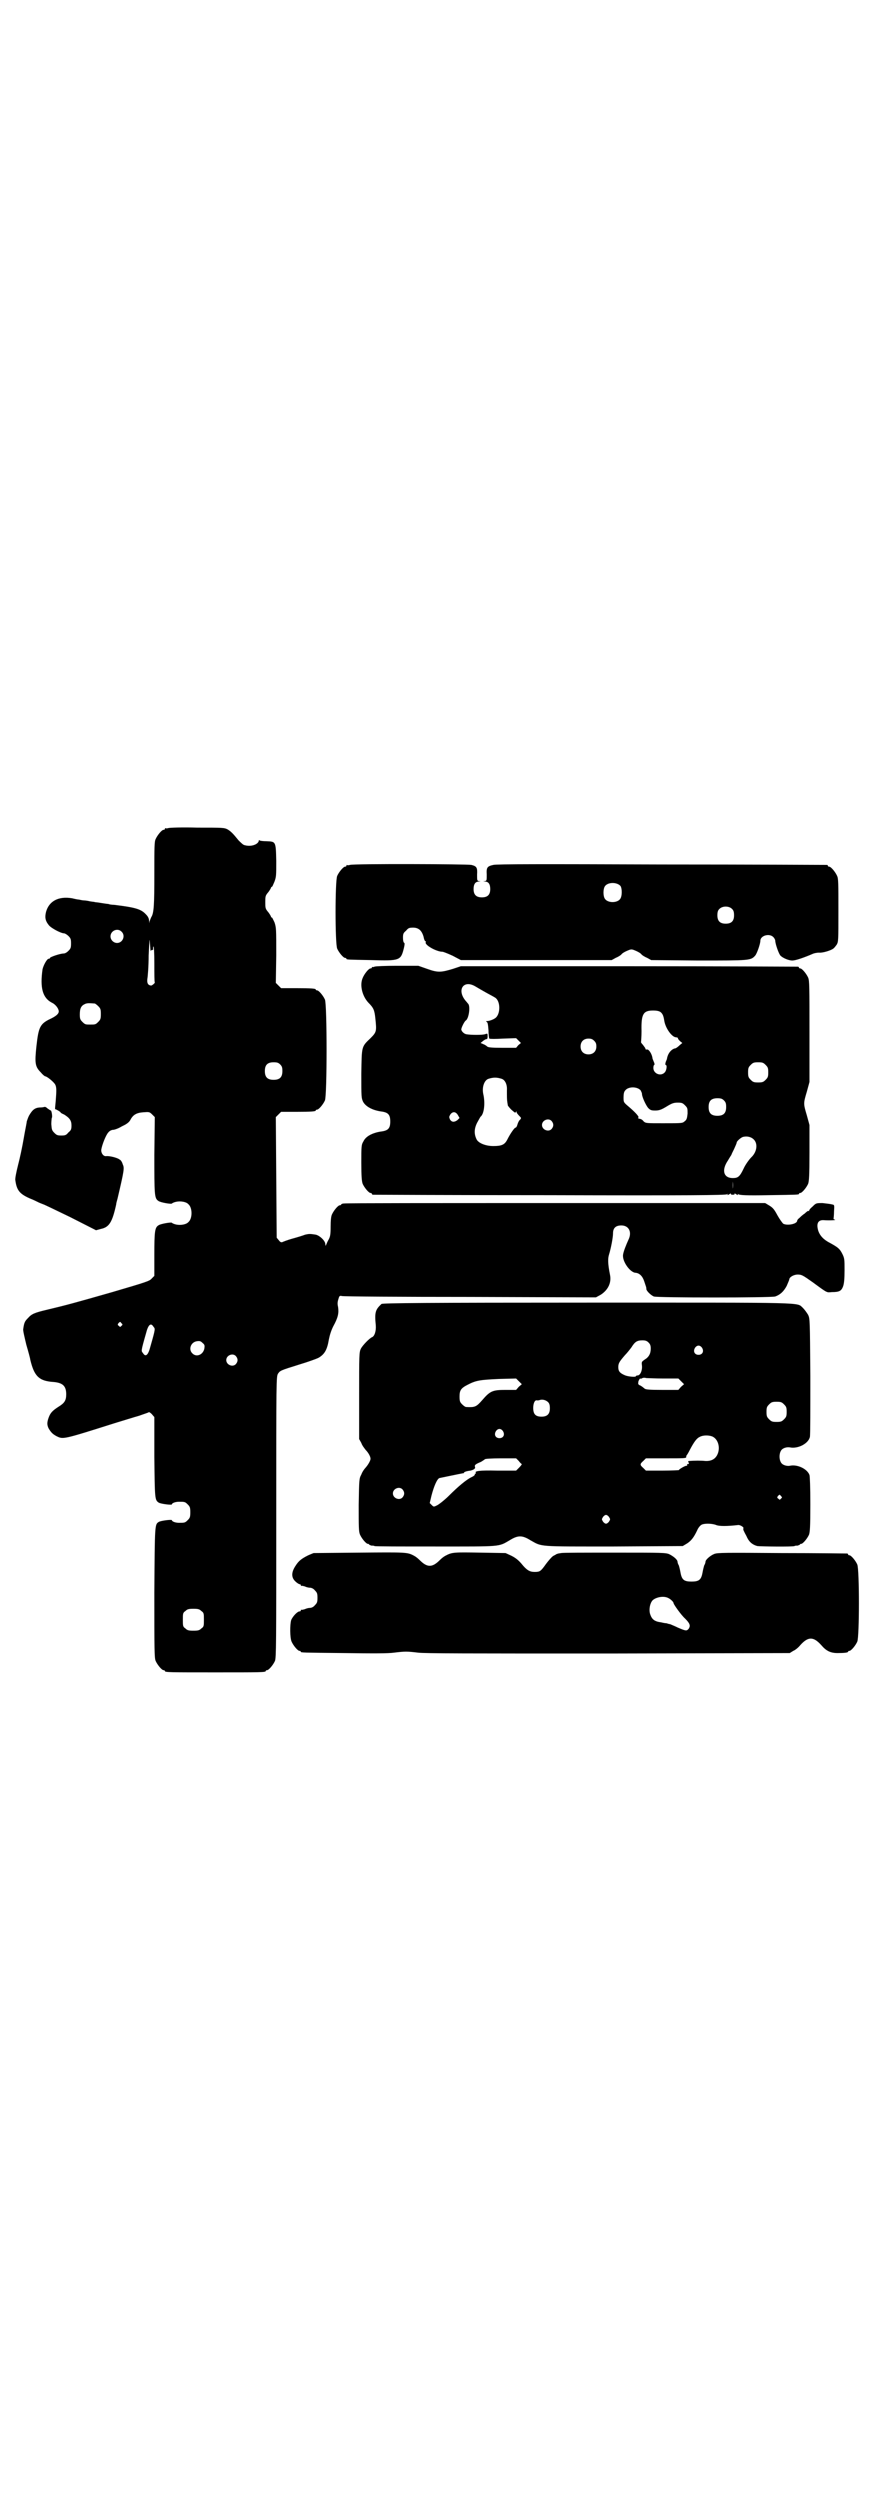 <?xml version="1.0" standalone="no"?>
<!DOCTYPE svg PUBLIC "-//W3C//DTD SVG 20010904//EN"
 "http://www.w3.org/TR/2001/REC-SVG-20010904/DTD/svg10.dtd">
<svg version="1.0" xmlns="http://www.w3.org/2000/svg"
 width="1000pt" height="2850pt" viewBox="0 0 1000 2850"
 preserveAspectRatio="xMidYMid meet">
<g transform="translate(0,2850) scale(0.5,-0.5)"
fill="#000000" stroke="none">
<path d="M384 3812 c-3 -1 -6 -1 -7 0 0 0 -1 0 -1 -2 0 -1 -1 -2 -3 -2 -4 0
-14 -12 -18 -21 -3 -6 -3 -18 -3 -79 0 -71 -1 -90 -7 -99 -1 -2 -3 -7 -4 -10
0 -5 0 -5 -1 1 0 5 -2 10 -7 15 -11 12 -23 16 -73 22 -5 0 -11 1 -13 2 -2 0
-9 1 -15 2 -6 1 -13 2 -15 2 -2 1 -7 1 -12 2 -4 1 -10 2 -13 2 -3 0 -8 1 -12
2 -4 0 -11 2 -16 3 -30 5 -52 -6 -59 -31 -3 -12 -2 -20 6 -30 5 -7 28 -19 35
-19 2 0 7 -3 10 -6 5 -5 6 -7 6 -17 0 -10 -1 -12 -6 -17 -4 -4 -8 -6 -11 -6
-8 0 -31 -8 -31 -10 0 -1 -1 -2 -3 -2 -4 0 -12 -15 -14 -24 -6 -42 0 -65 21
-76 9 -4 16 -14 16 -20 0 -5 -5 -10 -17 -16 -26 -12 -29 -19 -34 -64 -4 -38
-3 -46 10 -59 4 -5 9 -9 10 -9 4 0 20 -13 23 -19 3 -6 3 -13 1 -38 -1 -10 -2
-19 -1 -18 2 0 12 -6 12 -7 0 -1 3 -3 8 -5 13 -8 17 -14 17 -25 0 -9 -1 -11
-7 -16 -5 -6 -7 -7 -16 -7 -9 0 -11 1 -16 6 -6 6 -6 8 -7 20 0 7 1 14 1 14 2
1 0 16 -2 17 -1 0 -5 3 -8 5 -3 3 -6 4 -7 3 -1 0 -4 -1 -8 -1 -13 0 -19 -5
-27 -19 -2 -4 -4 -10 -5 -13 0 -3 -4 -21 -7 -39 -3 -18 -9 -46 -13 -61 -4 -16
-7 -31 -6 -34 3 -23 10 -31 32 -41 8 -3 18 -8 22 -10 5 -2 10 -4 10 -4 1 0 28
-13 61 -29 l59 -30 11 3 c19 4 26 15 35 56 0 3 2 9 3 13 15 64 16 70 12 78 -1
4 -4 10 -7 11 -4 4 -23 9 -31 8 -6 -1 -12 7 -11 15 2 12 11 34 16 39 3 4 8 6
11 6 3 0 12 3 20 8 11 5 16 9 19 14 6 12 14 17 30 18 13 1 14 1 20 -5 l6 -6
-1 -86 c0 -91 0 -99 9 -105 5 -4 31 -8 31 -6 1 1 5 3 10 4 10 2 23 0 28 -6 9
-8 9 -32 0 -40 -5 -6 -18 -8 -28 -6 -5 1 -9 3 -10 4 0 2 -26 -2 -31 -6 -8 -5
-9 -15 -9 -66 l0 -49 -6 -6 c-5 -6 -12 -8 -90 -31 -84 -24 -102 -29 -148 -40
-30 -7 -36 -10 -44 -19 -7 -7 -9 -10 -11 -25 -1 -3 3 -19 7 -36 5 -17 9 -32 9
-34 9 -38 20 -49 54 -51 20 -2 28 -9 28 -28 0 -14 -4 -20 -17 -28 -14 -9 -19
-14 -23 -25 -4 -11 -4 -17 0 -25 6 -10 10 -13 17 -17 16 -8 13 -9 133 29 20 6
45 14 56 17 11 4 21 7 22 8 1 1 4 -1 7 -4 l6 -7 0 -91 c1 -96 1 -98 10 -104 5
-3 30 -6 30 -4 0 3 8 6 16 6 13 0 14 0 20 -6 5 -5 6 -7 6 -18 0 -11 -1 -13 -6
-18 -6 -6 -7 -6 -20 -6 -8 0 -16 3 -16 6 0 2 -25 -1 -30 -4 -9 -6 -9 -4 -10
-161 0 -132 0 -149 3 -156 4 -9 14 -21 18 -21 2 0 3 -1 3 -2 0 -3 12 -3 115
-3 103 0 115 0 115 3 0 1 1 2 3 2 4 0 14 12 18 21 3 7 3 40 3 328 0 316 0 320
4 327 5 7 4 7 49 21 20 6 39 13 43 15 14 8 20 18 24 42 2 10 5 20 10 30 11 20
13 30 11 44 -2 8 -1 13 1 19 2 7 3 7 8 6 3 -1 134 -2 292 -2 l287 -1 11 6 c17
11 25 28 21 46 -5 25 -5 37 -2 46 4 13 9 38 9 48 0 12 6 18 19 18 17 0 25 -15
16 -33 -5 -11 -11 -26 -12 -33 -3 -15 16 -42 29 -42 8 -1 15 -7 19 -19 5 -15
5 -14 5 -18 0 -4 10 -14 17 -17 7 -3 267 -3 277 0 11 4 19 11 26 24 3 7 6 14
6 15 0 5 10 11 19 11 9 0 11 -1 35 -18 34 -25 31 -23 43 -22 18 0 22 3 26 14
2 7 3 16 3 36 0 24 0 27 -5 37 -6 12 -10 15 -28 25 -14 7 -23 16 -27 28 -5 17
0 25 13 24 12 -1 30 0 25 1 -2 1 -4 2 -3 3 0 0 1 8 1 16 1 15 1 15 -5 16 -3 1
-13 2 -21 3 -15 0 -15 0 -23 -8 -5 -4 -8 -8 -8 -10 1 -1 1 -1 -1 0 -1 1 -5 -2
-9 -6 -5 -3 -10 -8 -12 -10 -3 -2 -5 -5 -5 -6 0 -8 -23 -12 -32 -7 -2 2 -8 10
-13 19 -7 13 -10 17 -18 22 l-10 6 -478 0 c-263 0 -480 0 -483 -1 -4 0 -6 -2
-6 -2 0 -1 -1 -2 -3 -2 -4 0 -14 -12 -18 -21 -2 -4 -3 -14 -3 -28 0 -18 -1
-23 -5 -30 -3 -5 -5 -11 -6 -13 0 -1 -1 0 -1 3 0 8 -13 20 -22 22 -13 2 -15 2
-24 0 -5 -2 -18 -6 -29 -9 -11 -3 -21 -7 -23 -8 -3 -1 -5 0 -8 4 l-5 6 -1 138
-1 137 6 6 6 6 34 0 c36 0 45 1 45 3 0 1 1 2 3 2 4 0 14 12 18 21 5 11 5 219
0 230 -4 9 -14 21 -18 21 -2 0 -3 1 -3 2 0 2 -9 3 -45 3 l-34 0 -6 6 -6 6 1
63 c0 60 0 63 -4 75 -3 6 -5 11 -6 11 -1 0 -2 1 -2 2 0 1 -3 6 -6 10 -7 8 -7
10 -7 23 0 13 0 15 7 23 3 4 6 9 6 10 0 1 1 2 2 2 1 0 3 5 6 12 4 11 4 14 4
47 -1 45 -1 44 -22 45 -8 0 -16 1 -16 2 -1 1 -2 1 -2 -2 -3 -8 -18 -13 -32 -9
-3 0 -9 6 -14 11 -13 16 -17 20 -25 25 -8 4 -11 4 -69 4 -34 1 -63 0 -66 -1z
m-107 -236 c10 -9 3 -26 -10 -26 -8 0 -15 7 -15 15 0 13 16 20 25 11z m67 -44
c0 1 1 2 3 2 2 0 3 1 2 3 0 1 0 4 1 5 1 2 2 -16 2 -39 0 -23 0 -42 1 -43 1 -1
-7 -8 -9 -7 -7 1 -9 6 -8 15 1 5 3 29 3 54 2 38 2 42 3 26 1 -10 1 -18 2 -16z
m-128 -120 c1 0 5 -3 8 -6 5 -5 6 -7 6 -18 0 -11 -1 -13 -6 -18 -6 -6 -7 -6
-18 -6 -11 0 -12 0 -18 6 -5 5 -6 7 -6 17 0 14 3 20 12 24 5 2 8 2 22 1z m423
-139 c4 -4 5 -7 5 -15 0 -14 -6 -20 -20 -20 -14 0 -20 6 -20 20 0 14 6 20 20
20 8 0 11 -1 15 -5z m-362 -590 c3 -3 3 -3 0 -6 -3 -3 -3 -3 -6 0 -3 2 -3 3
-1 6 4 4 4 4 7 0z m73 -8 c4 -5 5 -3 -7 -45 -5 -20 -11 -25 -17 -15 -4 5 -5 3
7 45 5 20 11 25 17 15z m116 -50 c-3 -14 -18 -20 -27 -11 -10 9 -4 26 10 28 7
1 9 0 13 -4 5 -4 5 -6 4 -13z m72 -17 c5 -6 5 -12 0 -18 -7 -8 -22 -2 -22 9 0
11 15 17 22 9z m-79 -581 c6 -4 6 -6 6 -20 0 -14 0 -16 -6 -20 -4 -4 -7 -5
-18 -5 -11 0 -14 1 -18 5 -6 4 -6 6 -6 20 0 14 0 16 6 20 4 4 7 5 18 5 11 0
14 -1 18 -5z"/>
<path d="M798 3728 c-3 -1 -6 -1 -7 0 0 0 -1 0 -1 -2 0 -1 -1 -2 -3 -2 -4 0
-14 -12 -18 -21 -5 -11 -5 -155 0 -166 4 -9 14 -21 18 -21 2 0 3 -1 3 -2 0 -2
2 -2 56 -3 66 -2 68 -1 75 27 2 8 2 12 1 12 -2 1 -3 6 -3 12 0 9 1 11 7 16 5
6 7 7 16 7 13 0 20 -7 24 -21 1 -6 3 -10 4 -10 1 0 2 -1 1 -2 -4 -6 24 -22 38
-22 2 0 12 -4 23 -9 l19 -10 172 0 172 0 9 5 c5 2 12 6 14 9 3 3 9 6 14 8 7 3
9 3 16 0 5 -2 11 -5 14 -8 2 -3 9 -7 14 -9 l9 -5 108 -1 c117 0 119 0 129 11
4 4 12 27 12 34 0 12 21 18 30 8 2 -2 4 -6 4 -8 0 -7 8 -30 12 -34 5 -5 18
-11 27 -11 7 0 25 6 46 15 4 2 11 3 15 3 8 -1 27 5 32 9 2 1 5 5 8 9 4 7 4 9
4 78 0 61 0 73 -3 79 -4 9 -14 21 -18 21 -2 0 -3 1 -3 2 0 1 -1 2 -2 2 -2 0
-171 1 -377 1 -269 1 -377 1 -384 -1 -14 -3 -16 -6 -15 -22 0 -13 0 -14 -4
-15 -5 0 -5 0 0 -1 8 0 12 -6 12 -17 0 -13 -6 -19 -19 -19 -13 0 -19 6 -19 19
0 11 4 17 12 17 5 1 5 1 0 1 -4 1 -4 2 -4 15 1 16 -1 19 -13 22 -10 2 -269 3
-277 0z m617 -48 c4 -6 4 -24 -1 -30 -7 -9 -27 -9 -34 0 -5 6 -5 24 0 30 7 9
27 9 35 0z m255 -53 c3 -3 4 -7 4 -14 0 -13 -6 -19 -19 -19 -13 0 -19 6 -19
19 0 7 1 11 4 14 7 8 23 8 30 0z"/>
<path d="M854 3496 c-2 -1 -4 -1 -4 -1 -1 1 -2 0 -2 -1 0 -1 -1 -2 -3 -2 -4 0
-14 -12 -18 -22 -7 -16 -1 -41 13 -56 12 -12 14 -17 16 -36 3 -29 3 -31 -11
-45 -21 -20 -20 -18 -21 -81 0 -54 0 -55 4 -64 6 -11 21 -19 40 -22 17 -2 22
-7 22 -23 0 -16 -5 -21 -22 -23 -19 -3 -34 -11 -39 -22 -5 -8 -5 -11 -5 -49 0
-32 1 -42 3 -48 4 -9 14 -21 18 -21 2 0 3 -1 3 -2 0 -1 1 -2 3 -2 1 0 182 -1
403 -1 317 -1 401 0 404 2 2 2 2 1 1 -1 -1 -1 1 -1 4 1 3 2 5 3 4 2 -1 -2 0
-3 4 -3 4 0 5 1 4 3 -1 1 1 0 4 -2 3 -2 5 -2 4 -1 -1 2 -1 3 1 1 3 -2 19 -3
68 -2 68 1 70 1 70 3 0 1 1 2 3 2 4 0 14 12 18 21 2 6 3 18 3 71 l0 63 -6 22
c-8 27 -8 27 0 54 l6 22 0 115 c0 101 0 116 -3 123 -4 9 -14 21 -18 21 -2 0
-3 1 -3 2 0 1 -1 2 -3 2 -2 0 -175 1 -385 1 l-383 0 -18 -6 c-27 -8 -34 -9
-59 0 l-20 7 -49 0 c-26 0 -49 -1 -51 -2z m230 -45 c5 -3 17 -10 26 -15 9 -5
19 -10 21 -12 10 -9 10 -33 1 -43 -3 -4 -15 -9 -21 -9 -3 0 -3 -1 -1 -2 2 -1
3 -5 4 -19 0 -10 1 -18 2 -19 1 -1 15 -1 31 0 l30 1 5 -5 6 -6 -6 -5 -5 -6
-32 0 c-25 0 -32 1 -34 3 -1 1 -5 4 -8 5 l-7 3 6 5 c4 3 7 4 8 4 1 -1 2 2 2 6
0 7 0 7 -6 5 -5 -2 -33 -2 -43 0 -5 1 -11 7 -11 11 0 4 7 18 10 20 7 4 11 31
6 38 -2 2 -4 5 -6 7 -21 25 -5 49 22 33z m423 -59 c4 -4 6 -7 8 -20 3 -17 17
-36 26 -37 3 0 5 -1 5 -2 0 -2 2 -4 5 -7 l5 -4 -6 -5 c-3 -3 -7 -6 -9 -7 -9
-1 -18 -11 -20 -24 0 -1 -2 -5 -3 -8 -1 -4 -1 -6 0 -6 4 0 2 -13 -2 -17 -9
-10 -26 -3 -26 10 0 4 1 7 2 7 1 0 1 3 -1 7 -1 3 -3 7 -3 8 -1 10 -9 22 -13
20 -2 0 -3 0 -3 2 0 1 -3 5 -6 9 -3 3 -5 6 -4 7 0 1 1 11 1 24 -1 39 4 47 26
47 9 0 14 -1 18 -4z m-152 -65 c4 -4 5 -7 5 -13 0 -11 -7 -18 -18 -18 -11 0
-18 7 -18 18 0 11 7 18 18 18 6 0 9 -1 13 -5z m391 -55 c5 -5 6 -7 6 -17 0
-10 -1 -12 -6 -17 -5 -5 -7 -6 -17 -6 -10 0 -12 1 -17 6 -5 5 -6 7 -6 17 0 10
1 12 6 17 5 5 7 6 17 6 10 0 12 -1 17 -6z m-601 -32 c7 -3 12 -13 11 -26 0
-15 0 -22 1 -27 0 -2 1 -5 1 -7 0 -1 4 -6 8 -10 7 -6 9 -8 10 -6 2 3 2 3 2 0
0 -1 3 -5 6 -8 5 -5 5 -5 2 -9 -2 -1 -5 -7 -6 -11 -1 -4 -3 -7 -4 -7 -2 1 -12
-13 -19 -27 -6 -12 -13 -15 -32 -15 -18 0 -34 7 -38 15 -6 12 -6 24 1 38 4 7
7 13 8 14 8 6 11 31 6 52 -3 15 2 30 11 34 12 4 20 4 32 0z m316 -26 c1 -2 3
-6 3 -8 0 -7 9 -26 14 -32 5 -5 7 -6 16 -6 8 0 13 1 26 9 13 8 17 9 26 9 9 0
11 -1 16 -6 6 -6 6 -7 6 -19 -1 -10 -2 -14 -6 -17 -6 -5 -4 -5 -50 -5 -38 0
-39 0 -44 4 -2 3 -6 6 -9 6 -4 1 -5 2 -3 3 2 2 -8 13 -26 28 -8 7 -8 8 -8 18
0 8 1 13 4 16 7 9 27 9 35 0z m190 -23 c4 -4 5 -7 5 -15 0 -14 -6 -20 -20 -20
-14 0 -20 6 -20 20 0 14 6 20 20 20 8 0 11 -1 15 -5z m-607 -33 l4 -7 -5 -5
c-7 -5 -13 -5 -17 2 -2 5 -2 6 1 11 5 7 12 7 17 -1z m214 -14 c5 -6 5 -12 0
-18 -7 -8 -22 -2 -22 9 0 11 15 17 22 9z m461 -42 c10 -10 7 -29 -6 -41 -4 -4
-13 -16 -17 -25 -9 -19 -13 -22 -25 -22 -21 0 -26 18 -11 40 4 7 8 13 8 13 0
1 3 7 6 13 3 7 6 13 6 15 0 3 10 12 15 13 9 2 18 0 24 -6z m-48 -112 c0 -5 0
-2 0 7 0 9 0 13 0 9 1 -5 1 -12 0 -16z"/>
<path d="M870 2727 c-14 -13 -16 -19 -13 -49 1 -13 -3 -25 -9 -27 -5 -2 -21
-18 -25 -26 -4 -8 -4 -14 -4 -107 l0 -99 5 -9 c2 -6 7 -12 10 -16 6 -6 11 -15
11 -20 0 -4 -5 -13 -11 -20 -3 -3 -8 -10 -10 -16 -5 -9 -5 -11 -6 -69 0 -51 0
-61 3 -68 4 -9 14 -21 18 -21 2 0 3 -1 3 -2 0 0 2 -1 5 -2 3 0 6 0 7 -1 1 -1
63 -1 139 -1 152 0 143 -1 169 14 19 12 29 12 48 0 27 -15 15 -14 190 -14
l157 1 10 6 c9 6 15 13 23 30 2 5 6 10 9 12 5 4 24 4 34 0 7 -3 25 -3 51 0 5
0 14 -6 11 -8 0 -1 0 -4 2 -7 1 -3 5 -9 7 -14 5 -10 12 -16 23 -19 6 -1 82 -2
85 0 1 1 4 1 7 1 3 1 5 2 5 2 0 1 1 2 3 2 4 0 14 12 18 21 2 6 3 17 3 69 0 38
-1 64 -2 67 -5 14 -28 25 -45 21 -6 -1 -14 1 -18 5 -7 7 -7 25 0 32 4 4 12 6
18 5 19 -4 43 9 46 24 1 4 1 66 1 138 -1 130 -1 131 -5 140 -3 5 -8 12 -12 16
-15 13 20 12 -493 12 -357 0 -466 -1 -468 -3z m609 -88 c4 -4 5 -7 5 -14 0
-11 -4 -19 -14 -25 -7 -5 -7 -5 -6 -14 1 -11 -4 -22 -10 -22 -2 0 -4 -1 -4 -2
0 -2 -16 -1 -24 2 -12 5 -16 9 -16 19 0 9 3 13 15 27 5 5 12 14 15 18 8 13 13
16 25 16 7 0 10 -1 14 -5z m122 -12 c5 -8 1 -16 -8 -16 -9 0 -13 8 -8 16 2 3
5 5 8 5 3 0 6 -2 8 -5z m-88 -70 l34 0 6 -6 7 -7 -7 -6 -6 -7 -37 0 c-30 0
-38 1 -40 3 -6 5 -9 7 -12 8 -3 2 -3 3 -2 9 2 4 3 6 4 6 1 -1 4 0 5 1 2 1 6 1
9 0 3 0 20 -1 39 -1z m-330 -19 l-6 -7 -24 0 c-29 0 -35 -2 -53 -23 -14 -16
-17 -17 -37 -16 -2 0 -6 3 -9 6 -5 5 -6 7 -6 18 0 14 3 19 19 27 19 10 29 11
71 13 l39 1 6 -6 7 -7 -7 -6z m67 -35 c3 -3 4 -7 4 -14 0 -13 -6 -19 -19 -19
-14 0 -19 6 -19 20 0 11 4 19 9 17 1 0 4 0 6 1 6 2 14 0 19 -5z m538 -5 c5 -5
6 -7 6 -17 0 -10 -1 -12 -6 -17 -5 -5 -7 -6 -17 -6 -10 0 -12 1 -17 6 -5 5 -6
7 -6 17 0 10 1 12 6 17 5 5 7 6 17 6 10 0 12 -1 17 -6z m-641 -61 c5 -8 1 -16
-8 -16 -9 0 -13 8 -8 16 2 3 5 5 8 5 3 0 6 -2 8 -5z m477 -12 c12 -5 18 -21
14 -36 -4 -14 -14 -21 -30 -20 -8 1 -24 1 -36 0 -3 0 -3 -1 -2 -3 2 -3 1 -4
-1 -4 -2 0 -3 -1 -2 -2 1 -1 0 -2 -2 -2 -3 0 -17 -8 -17 -10 0 0 -17 -1 -37
-1 l-38 0 -6 6 c-8 7 -8 9 0 16 l6 6 46 0 c40 0 46 0 46 3 0 2 0 3 1 4 1 1 4
6 7 12 10 19 16 27 23 30 7 4 20 4 28 1z m-441 -56 c3 -4 6 -7 7 -7 0 -1 -2
-4 -6 -8 l-7 -7 -43 0 c-41 1 -52 -1 -49 -5 1 -1 0 -2 -1 -2 -1 0 -2 -1 -1 -2
0 -1 -3 -4 -8 -6 -12 -6 -30 -21 -51 -42 -10 -10 -23 -20 -27 -22 -8 -4 -8 -4
-13 1 l-4 4 4 17 c6 23 13 38 18 40 5 1 48 10 54 11 1 0 2 0 2 1 0 2 6 4 15 5
8 2 12 5 10 9 -1 4 2 6 14 11 5 3 9 6 9 6 0 1 16 2 36 2 l35 0 6 -6z m-265
-65 c5 -6 5 -12 0 -18 -7 -8 -22 -2 -22 9 0 11 15 17 22 9z m863 -15 c3 -3 3
-3 0 -6 -3 -3 -3 -3 -6 0 -3 2 -3 3 -1 6 4 4 4 4 7 0z m-392 -48 c3 -5 3 -5 0
-10 -2 -3 -5 -5 -7 -5 -2 0 -5 2 -7 5 -3 5 -3 5 0 10 2 3 5 5 7 5 2 0 5 -2 7
-5z"/>
<path d="M819 2160 l-104 -1 -12 -5 c-16 -8 -22 -13 -29 -24 -10 -15 -10 -27
0 -36 3 -3 8 -6 9 -6 2 0 3 -1 3 -2 0 -2 1 -2 1 -2 1 1 4 0 8 -1 4 -2 9 -3 12
-3 3 0 8 -2 11 -6 5 -5 6 -7 6 -17 0 -10 -1 -12 -6 -17 -3 -4 -8 -6 -11 -6 -3
0 -8 -1 -12 -3 -4 -1 -7 -2 -8 -1 0 0 -1 0 -1 -2 0 -1 -1 -2 -3 -2 -5 0 -16
-12 -19 -20 -3 -10 -3 -40 1 -49 4 -9 14 -21 18 -21 2 0 3 -1 3 -2 0 -2 2 -2
99 -3 67 -1 100 -1 114 1 25 3 29 3 54 0 15 -2 117 -2 434 -2 l414 1 8 5 c5 2
12 8 16 13 18 20 30 20 48 0 11 -13 21 -18 37 -18 15 0 24 1 24 3 0 1 1 2 3 2
4 0 14 12 18 21 5 11 5 165 0 176 -4 9 -14 21 -18 21 -2 0 -3 1 -3 2 0 1 -1 2
-2 2 -2 0 -69 1 -149 1 -128 1 -147 1 -154 -2 -8 -3 -19 -12 -20 -17 0 -2 -1
-6 -3 -9 -1 -3 -3 -11 -4 -17 -3 -16 -8 -20 -25 -20 -17 0 -22 4 -25 20 -1 6
-3 14 -4 17 -2 3 -3 7 -3 9 -1 5 -10 12 -18 16 -8 4 -16 4 -127 4 -64 0 -119
0 -120 -1 -2 0 -5 -1 -7 -1 -2 -1 -4 -1 -5 -2 -1 -1 -4 -2 -7 -4 -3 -2 -10
-10 -16 -18 -12 -17 -14 -18 -26 -18 -11 0 -18 4 -30 19 -7 8 -13 13 -23 18
l-13 6 -58 1 c-60 1 -64 1 -79 -7 -4 -2 -9 -6 -13 -10 -9 -9 -16 -13 -23 -13
-7 0 -14 4 -23 13 -4 4 -9 8 -13 10 -15 8 -17 8 -125 7z m704 -103 c5 -2 13
-9 13 -12 0 -3 18 -28 26 -35 11 -11 13 -16 9 -23 -5 -6 -6 -6 -25 2 -8 4 -16
7 -18 8 -2 0 -5 1 -8 2 -3 0 -8 1 -12 2 -16 2 -22 7 -26 21 -2 9 0 22 6 29 7
7 24 11 35 6z"/>
</g>
</svg>
